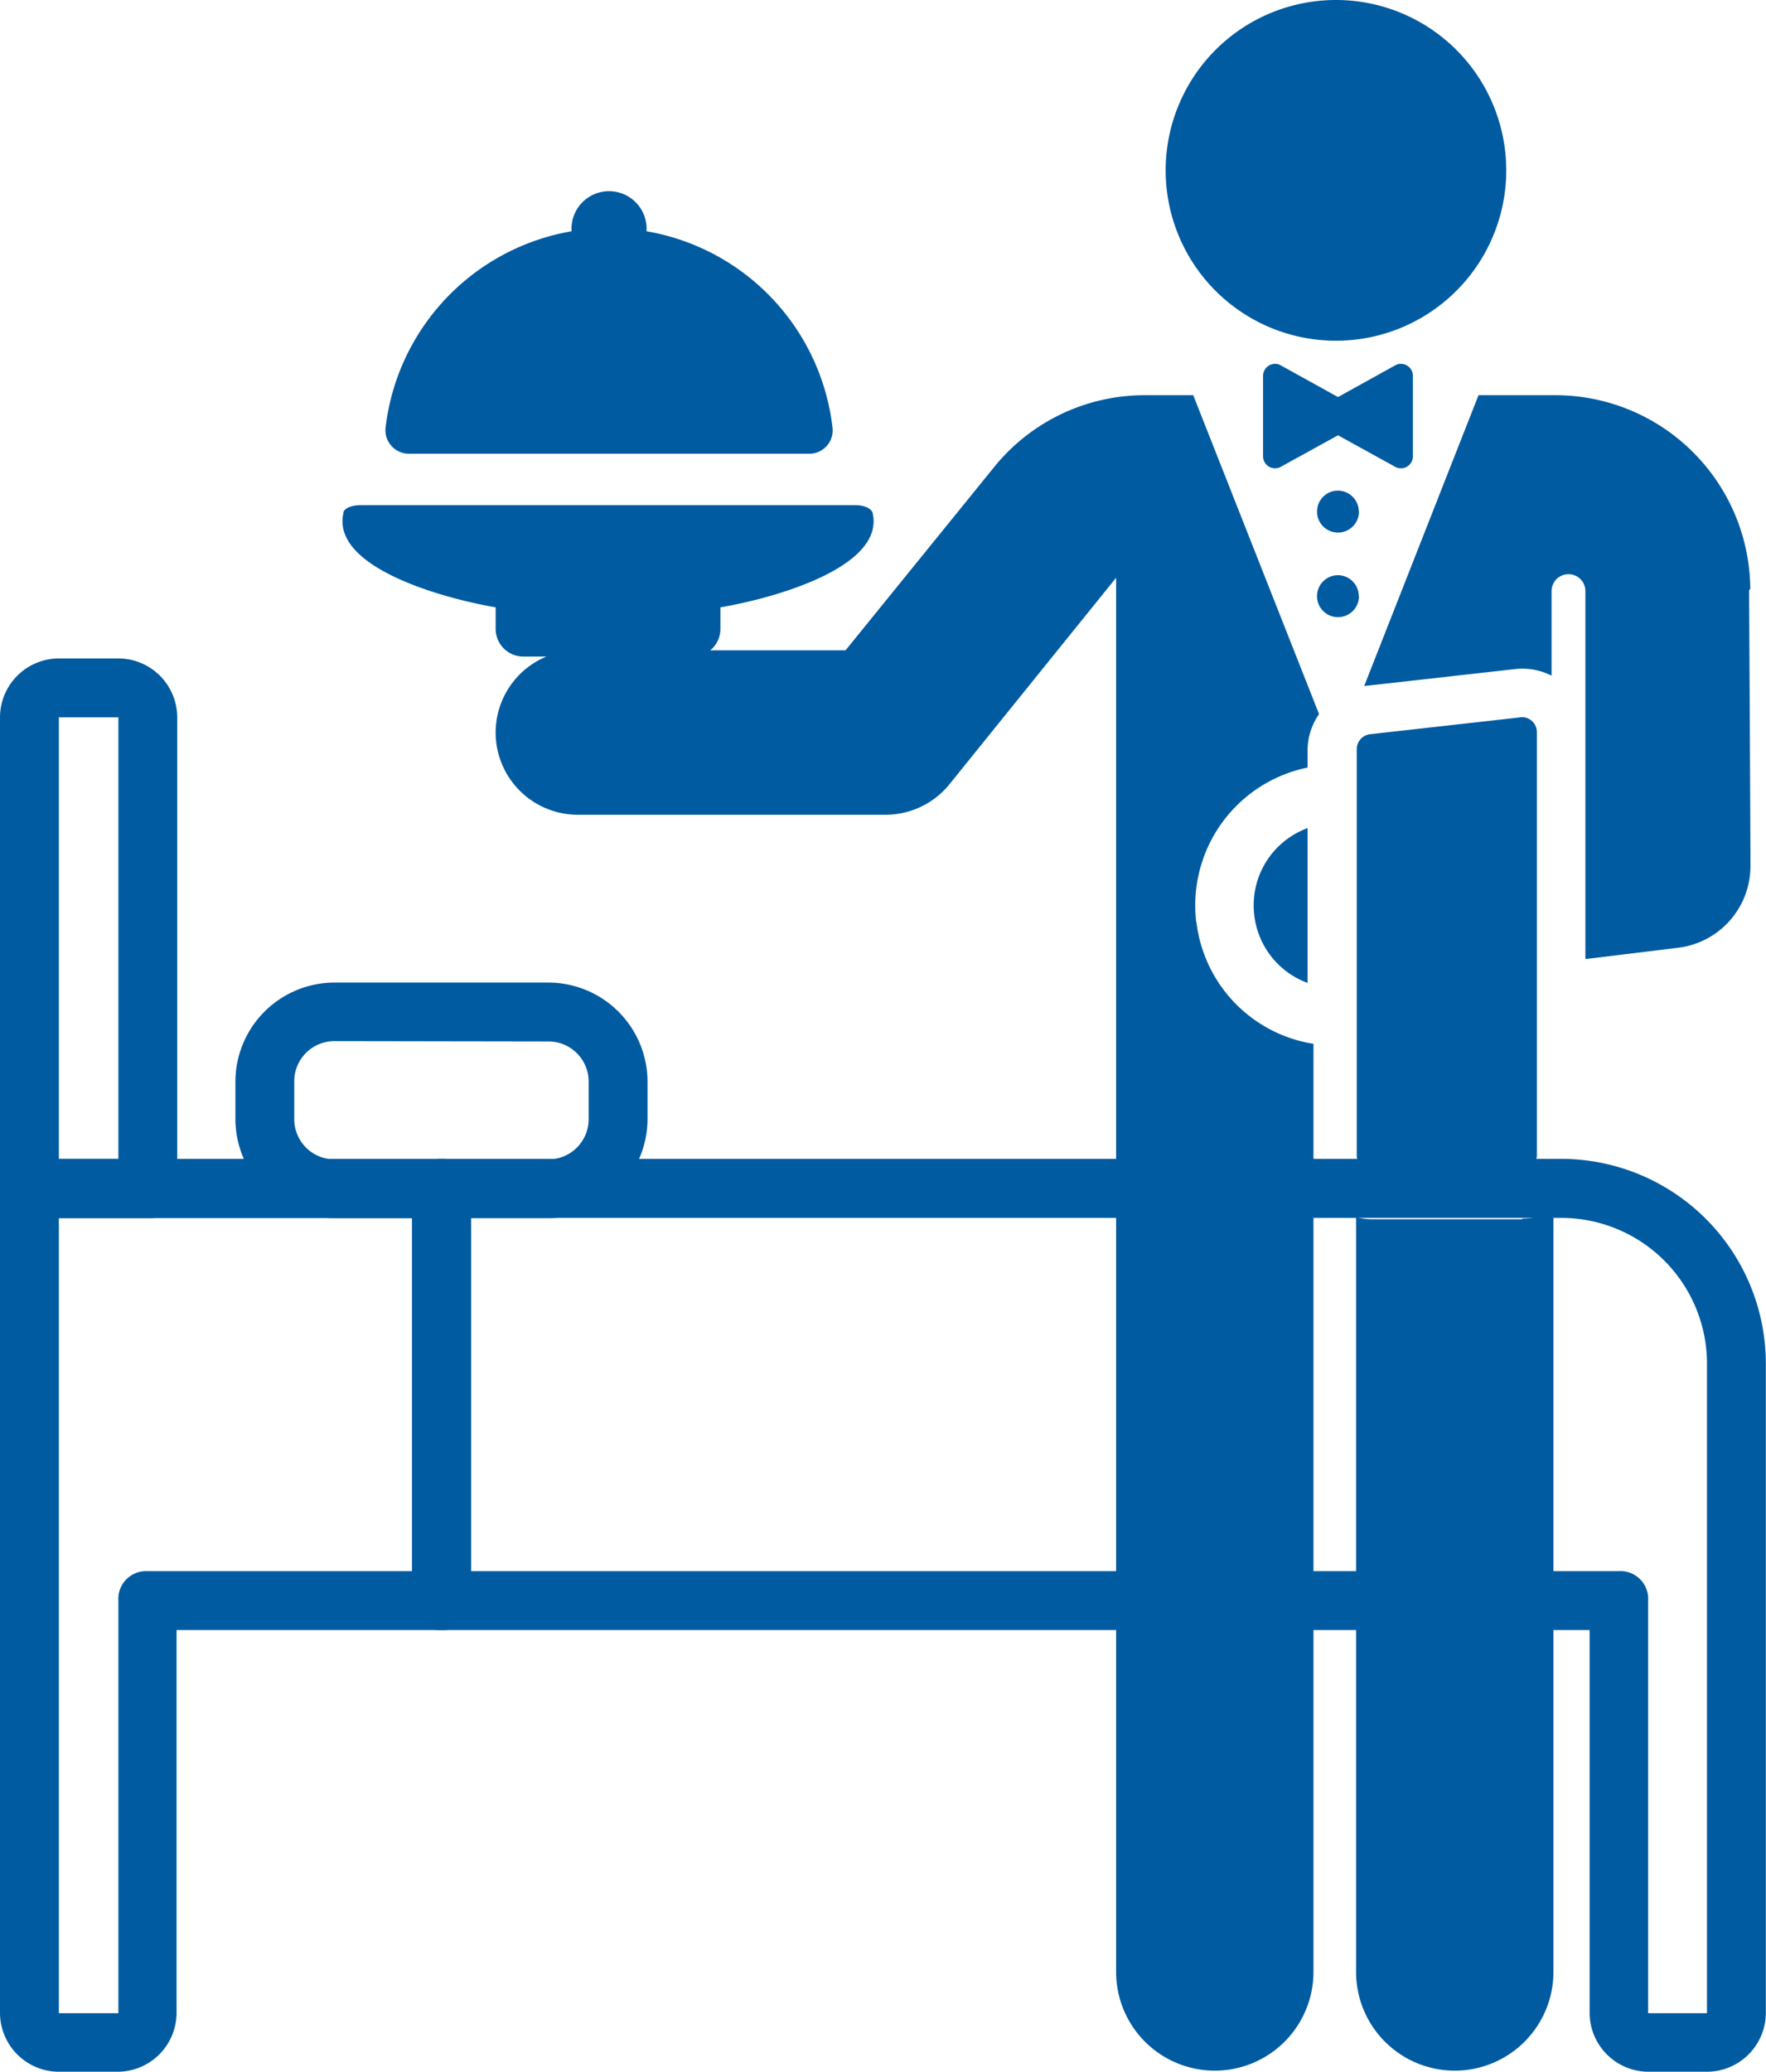 <svg id="Layer_1" data-name="Layer 1" xmlns="http://www.w3.org/2000/svg" viewBox="0 0 104.43 122.46"><defs><style>.cls-1{fill:#015ba1;}</style></defs><title>Servant_room</title><path class="cls-1" d="M32.37,72H19.84a5.87,5.87,0,0,1-5.92-5.92V64a5.87,5.87,0,0,1,5.92-5.92H32.37A5.87,5.87,0,0,1,38.29,64v2.09A5.87,5.87,0,0,1,32.37,72ZM19.84,61.54A2.38,2.38,0,0,0,17.4,64v2.09a2.38,2.38,0,0,0,2.44,2.44H32.37a2.38,2.38,0,0,0,2.44-2.44V64a2.38,2.38,0,0,0-2.44-2.44Z"/><path class="cls-1" d="M7,122.46H3.48A3.49,3.49,0,0,1,0,119V70.24A1.64,1.64,0,0,1,1.74,68.5H26.11a1.64,1.64,0,0,1,1.74,1.74V94.61a1.64,1.64,0,0,1-1.74,1.74H10.44V119A3.49,3.49,0,0,1,7,122.46ZM3.48,72v47H7V94.61A1.64,1.64,0,0,1,8.7,92.87H24.37V72Z"/><path class="cls-1" d="M8.7,72h-7A1.64,1.64,0,0,1,0,70.24V42.4a3.49,3.49,0,0,1,3.48-3.48H7a3.49,3.49,0,0,1,3.48,3.48V70.24A1.64,1.64,0,0,1,8.7,72ZM3.48,68.5H7V42.4H3.48Z"/><path class="cls-1" d="M100.95,122.46H97.47A3.49,3.49,0,0,1,94,119V96.35H26.11a1.64,1.64,0,0,1-1.74-1.74V70.24a1.64,1.64,0,0,1,1.74-1.74H92.24a12.11,12.11,0,0,1,12.18,12.18V119A3.49,3.49,0,0,1,100.95,122.46ZM27.85,92.87H95.72a1.64,1.64,0,0,1,1.74,1.74V119h3.48V80.69a8.62,8.62,0,0,0-8.7-8.7H27.85Z"/><path class="cls-1" d="M89.07,10.07A10.07,10.07,0,1,1,79,0,10.07,10.07,0,0,1,89.07,10.07Zm0,0"/><path class="cls-1" d="M90,72.07H81.12a3.8,3.8,0,0,1-.93-.12v44.61a5.83,5.83,0,1,0,11.67,0v-45a3.79,3.79,0,0,1-1.82.47Zm0,0"/><path class="cls-1" d="M70.74,54.51a8.31,8.31,0,0,1,6.58-9.14v-1A3.78,3.78,0,0,1,78,42.21L70.56,23.36H67.71a11.44,11.44,0,0,0-8.94,4.27L50,38.44h-8a1.63,1.63,0,0,0,.6-1.27V35.9c3.3-.56,9.74-2.41,9-5.58-.06-.26-.5-.46-1-.46H21.31c-.53,0-1,.2-1,.46-.73,3.16,5.65,5,9,5.58v1.27a1.64,1.64,0,0,0,1.64,1.64h1.36a4.86,4.86,0,0,0,1.86,9.35H52.37a4.86,4.86,0,0,0,3.78-1.81L66,34.15v82.41a5.83,5.83,0,1,0,11.67,0V61.7a8.27,8.27,0,0,1-6.92-7.19Zm0,0"/><path class="cls-1" d="M103.5,34.8A11.53,11.53,0,0,0,92,23.36H87.43L80.67,40.55h0l8.92-1a3.79,3.79,0,0,1,2.16.39v-5a1,1,0,0,1,2,0c0,11.08,0,5.28,0,21.75l5.49-.67a4.86,4.86,0,0,0,4.27-4.85c0-1.88-.07-14.15-.08-16.28Zm0,0"/><path class="cls-1" d="M74.17,54.1a4.86,4.86,0,0,0,3.15,4V48.95a4.86,4.86,0,0,0-3.15,5.15Zm0,0"/><path class="cls-1" d="M89.93,42.4l-8.92,1a.89.89,0,0,0-.78.88v24a.88.88,0,0,0,.88.88H90a.88.88,0,0,0,.88-.88v-25a.88.88,0,0,0-1-.88Zm0,0"/><path class="cls-1" d="M49.23,25.28a13.34,13.34,0,0,0-11-11.61,2.22,2.22,0,1,0-4.43,0,13.35,13.35,0,0,0-11,11.61,1.39,1.39,0,0,0,1.37,1.54H47.86a1.38,1.38,0,0,0,1.37-1.54Zm0,0"/><path class="cls-1" d="M80.36,30.2A1.24,1.24,0,1,1,79.11,29a1.24,1.24,0,0,1,1.24,1.24Zm0,0"/><path class="cls-1" d="M80.36,35.27A1.24,1.24,0,1,1,79.11,34a1.24,1.24,0,0,1,1.24,1.24Zm0,0"/><path class="cls-1" d="M82.55,21.57l-3.43,1.9-3.43-1.9a.71.71,0,0,0-1,.62V27a.71.71,0,0,0,1,.62l3.43-1.89,3.43,1.89a.71.71,0,0,0,1-.62V22.19a.71.71,0,0,0-1-.62Zm0,0"/></svg>